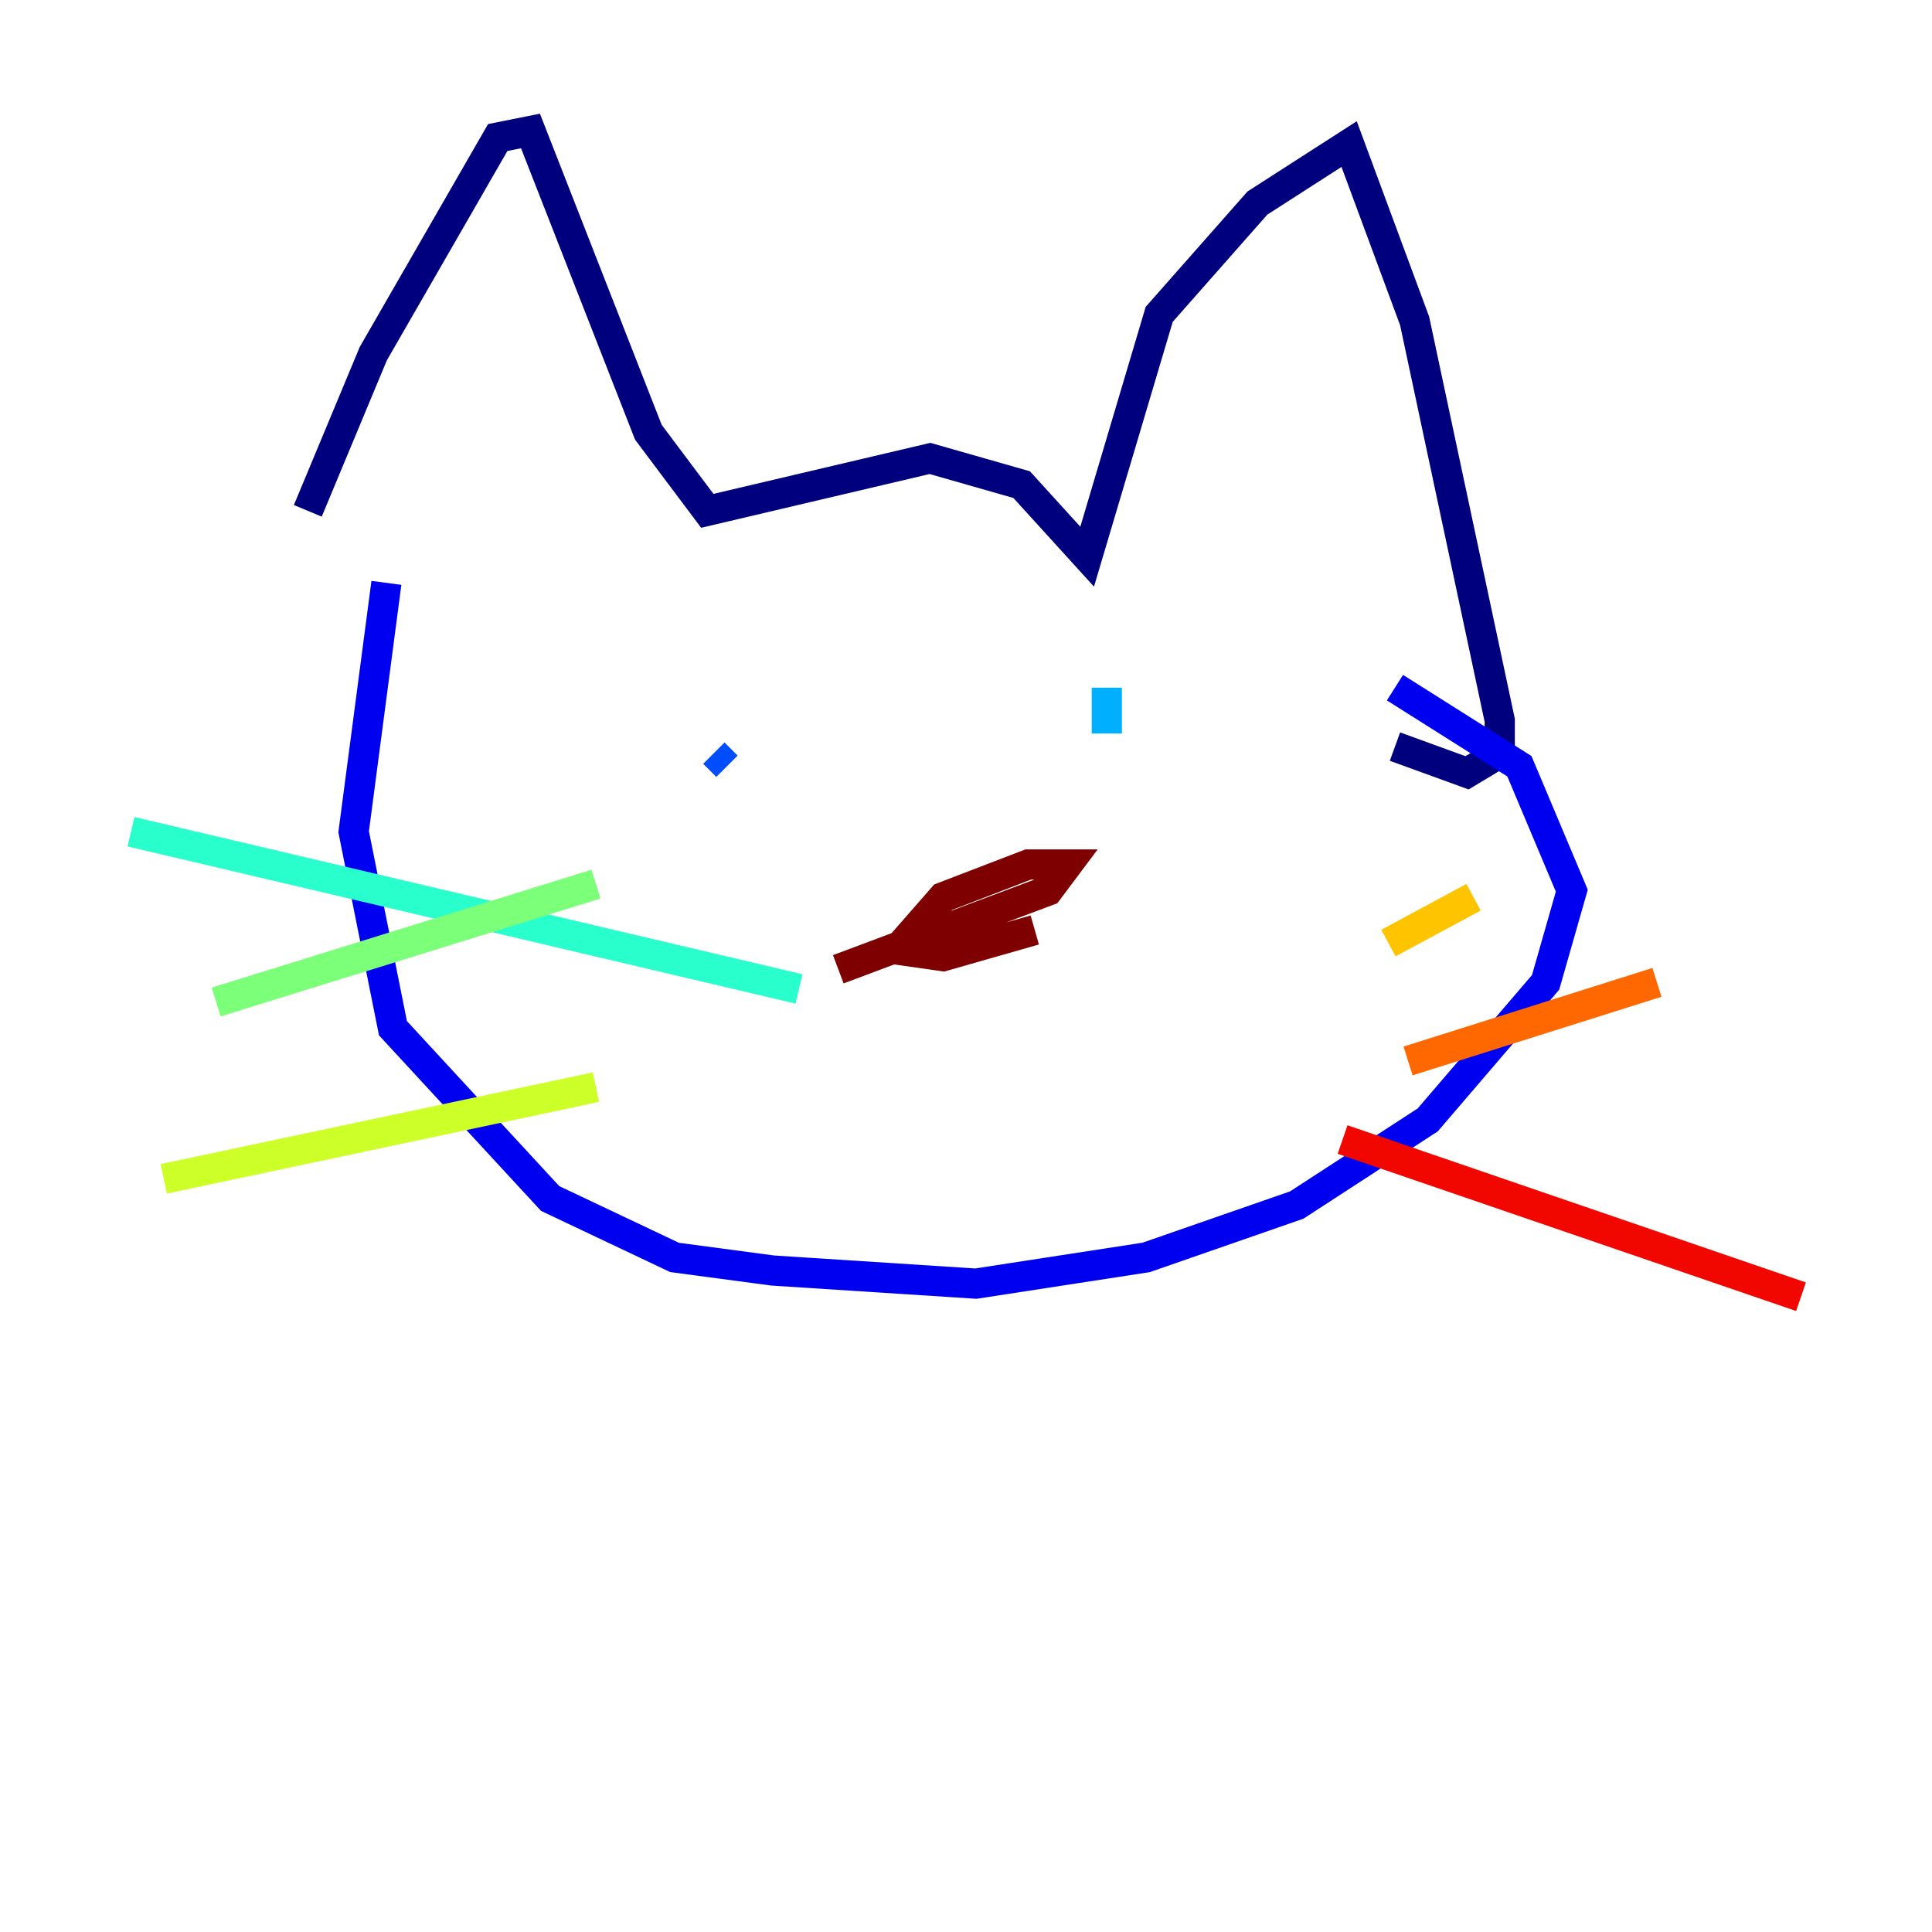 <?xml version="1.0" encoding="utf-8" ?>
<svg baseProfile="tiny" height="128" version="1.2" viewBox="0,0,128,128" width="128" xmlns="http://www.w3.org/2000/svg" xmlns:ev="http://www.w3.org/2001/xml-events" xmlns:xlink="http://www.w3.org/1999/xlink"><defs /><polyline fill="none" points="20.393,33.844 24.732,23.43 32.976,9.112 35.146,8.678 42.956,28.637 46.861,33.844 61.614,30.373 67.688,32.108 72.027,36.881 76.8,20.827 83.308,13.451 89.383,9.546 93.722,21.261 99.363,47.729 99.363,49.898 97.193,51.2 92.42,49.464" stroke="#00007f" stroke-width="2" /><polyline fill="none" points="25.6,38.617 23.43,55.105 26.034,68.122 36.447,79.403 44.691,83.308 51.2,84.176 64.651,85.044 75.932,83.308 85.912,79.837 94.59,74.197 102.4,65.085 104.136,59.01 100.664,50.766 92.42,45.559" stroke="#0000f1" stroke-width="2" /><polyline fill="none" points="47.295,49.898 48.163,50.766" stroke="#004cff" stroke-width="2" /><polyline fill="none" points="73.329,45.559 73.329,48.597" stroke="#00b0ff" stroke-width="2" /><polyline fill="none" points="8.678,55.105 52.936,65.519" stroke="#29ffcd" stroke-width="2" /><polyline fill="none" points="14.319,66.386 39.485,58.576" stroke="#7cff79" stroke-width="2" /><polyline fill="none" points="10.848,78.102 39.485,72.027" stroke="#cdff29" stroke-width="2" /><polyline fill="none" points="91.986,62.481 97.627,59.444" stroke="#ffc400" stroke-width="2" /><polyline fill="none" points="93.288,70.291 109.776,65.085" stroke="#ff6700" stroke-width="2" /><polyline fill="none" points="88.949,75.498 119.322,85.912" stroke="#f10700" stroke-width="2" /><polyline fill="none" points="55.539,64.217 69.424,59.01 70.725,57.275 68.122,57.275 62.481,59.444 59.444,62.915 62.481,63.349 68.556,61.614" stroke="#7f0000" stroke-width="2" /></svg>